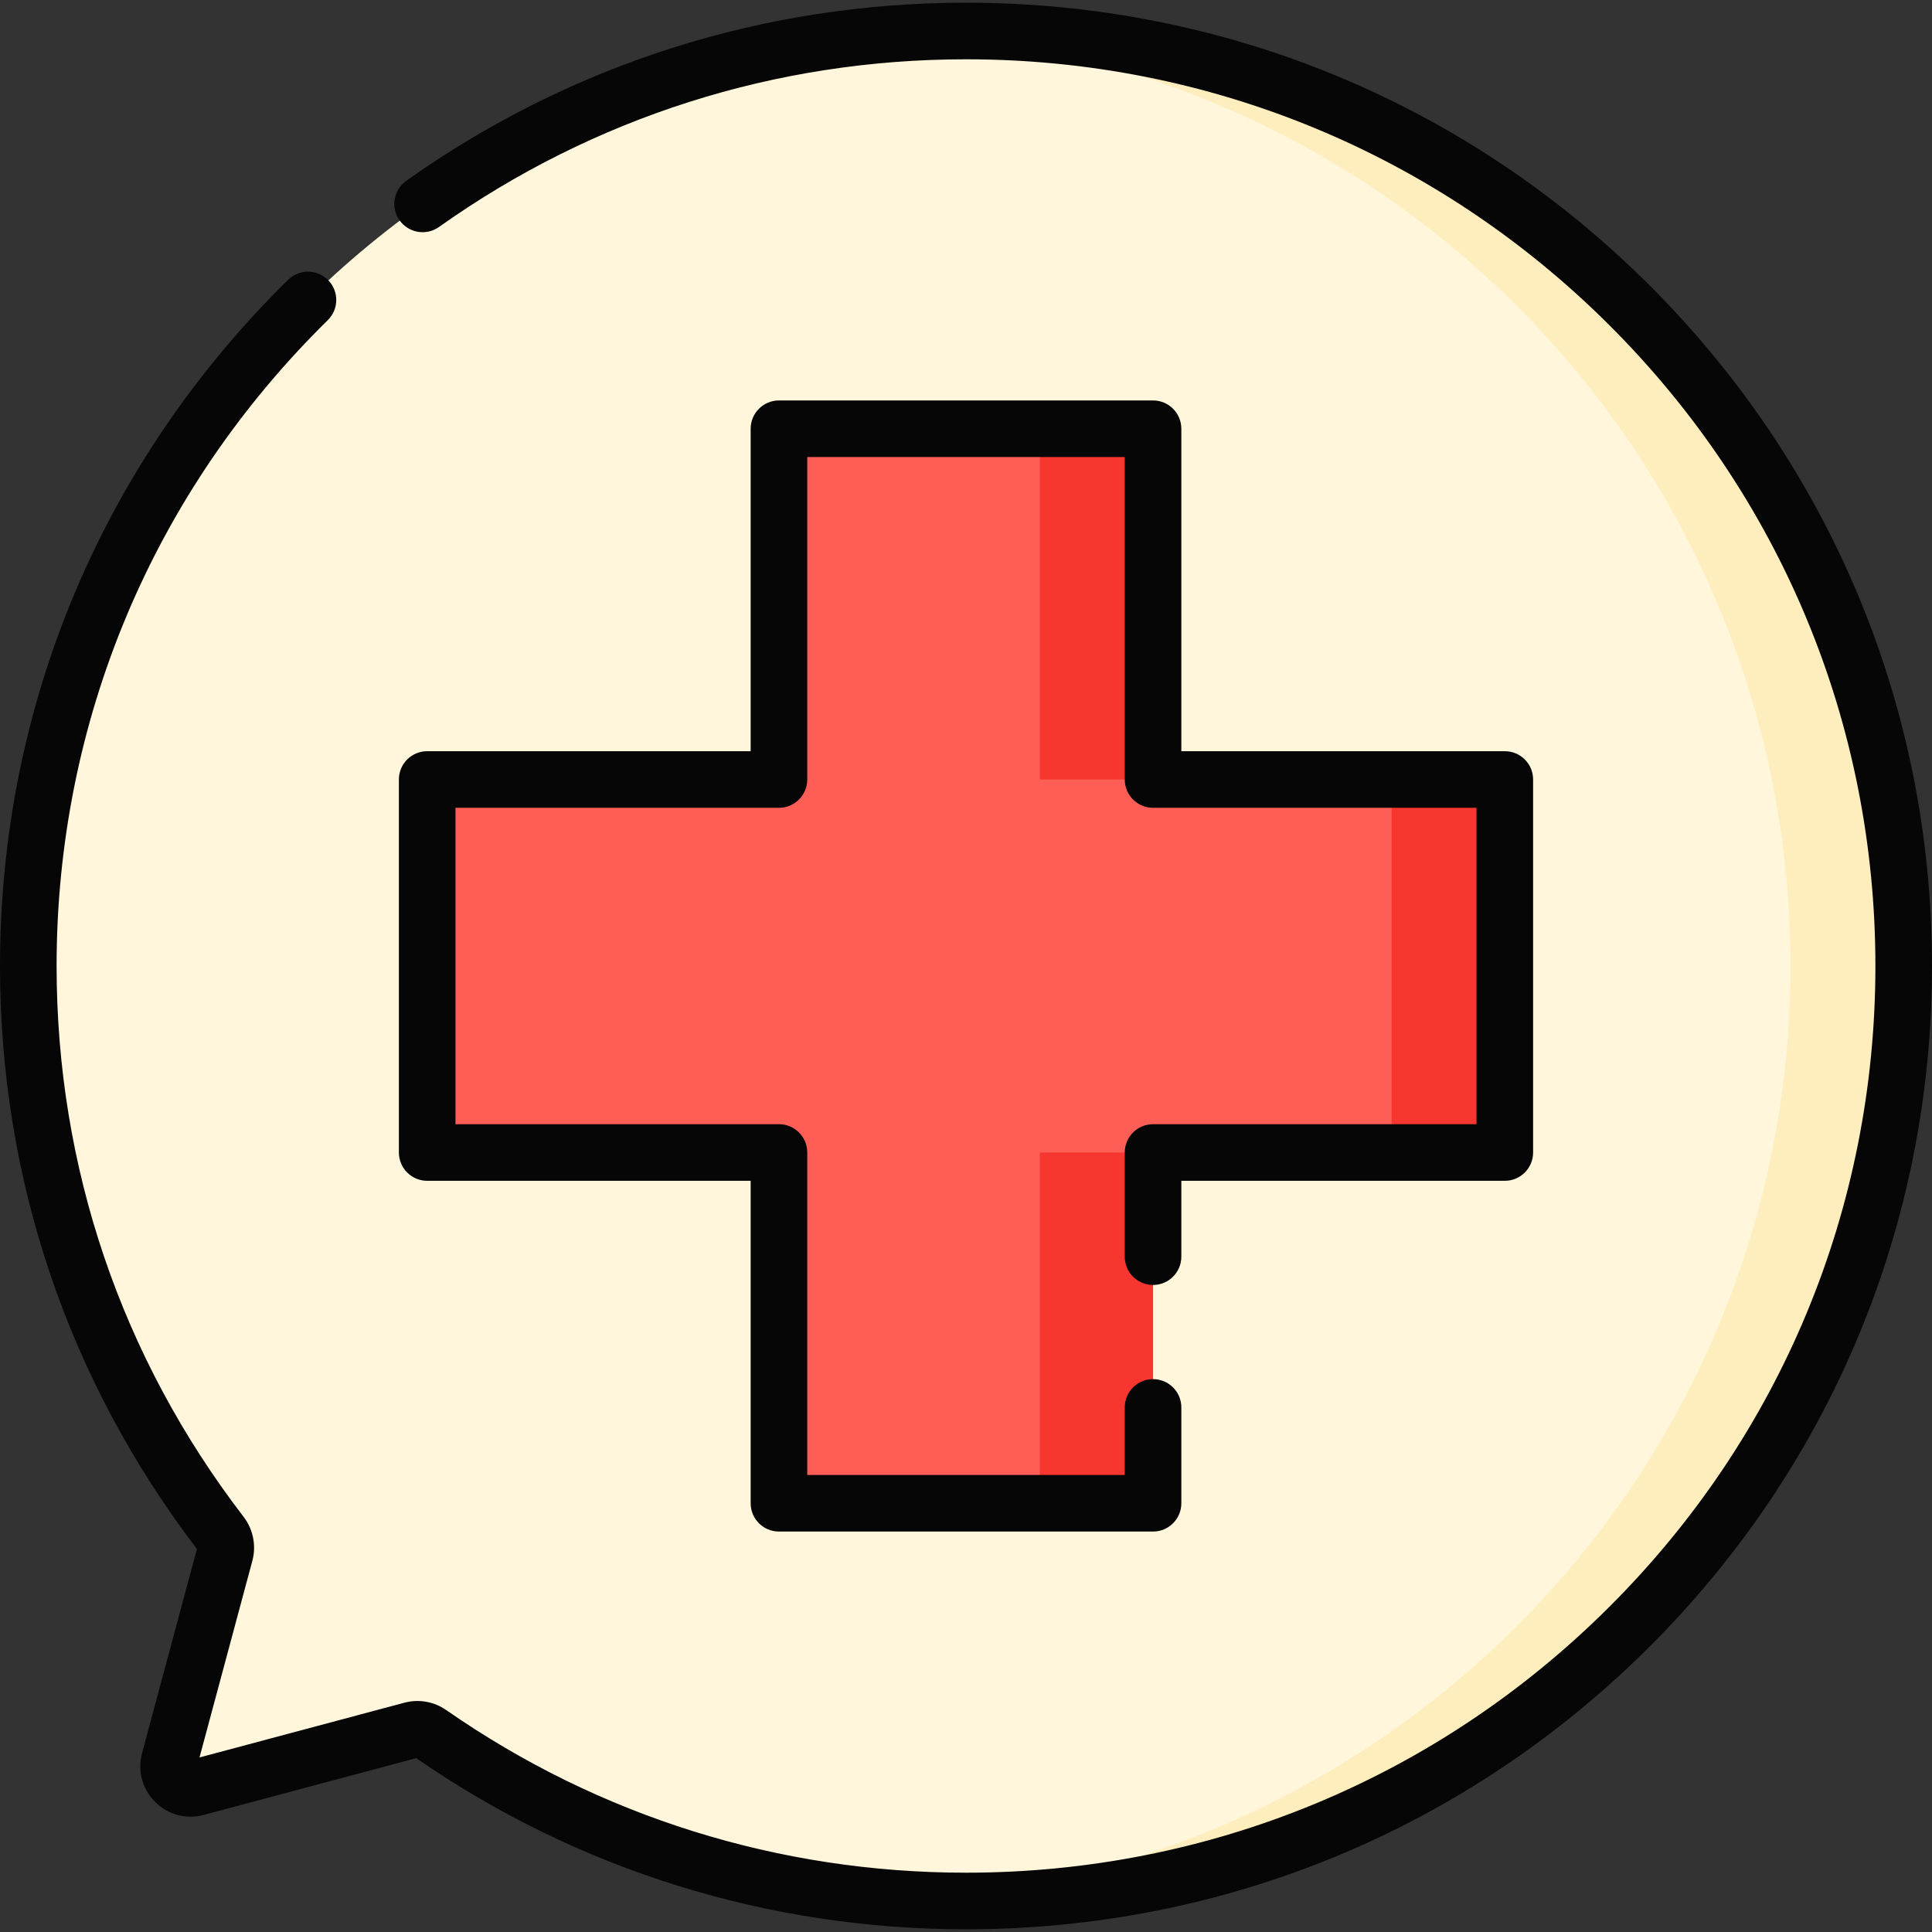 <svg id="Layer_1" enable-background="new 0 0 512 512" height="512" viewBox="0 0 512 512" width="512" xmlns="http://www.w3.org/2000/svg"><rect x="0" y="0" width="512" height="512" fill="#333333" stroke="none"/><g><g><path d="m256 8.215c-137.243 0-248.5 110.937-248.5 247.784 0 56.629 19.053 108.82 51.114 150.55 1.115 1.451 1.504 3.331 1.029 5.098l-14.754 54.905c-1.169 4.352 2.81 8.337 7.164 7.174l57.059-15.245c1.669-.446 3.443-.122 4.861.865 40.257 28.008 89.217 44.438 142.027 44.438 137.243 0 248.5-110.937 248.5-247.785s-111.257-247.784-248.5-247.784z" fill="#fff6db"/><g><path d="m256 8.215c-5.038 0-10.036.167-15 .462 130.256 7.735 233.5 115.498 233.5 247.322 0 131.865-103.307 239.654-233.62 247.33 5.002.299 10.043.455 15.12.455 137.243 0 248.5-110.937 248.5-247.785s-111.257-247.784-248.5-247.784z" fill="#ffeebd"/></g><path d="m398.79 206.575h-93.223v-92.955h-99.134v92.955h-93.223v98.849h93.223v92.955h99.134v-92.955h93.223z" fill="#ff5e57"/><g fill="#f7372f"><path d="m275.567 113.62h30v92.955h-30z"/><path d="m368.79 206.575h30v98.849h-30z"/><path d="m275.567 305.424h30v92.955h-30z"/></g></g><g fill="#060606"><path d="m256 511.285c-52.42 0-102.782-15.681-145.699-45.359l-56.312 15.047c-4.665 1.244-9.487-.051-12.896-3.467-3.411-3.416-4.699-8.238-3.447-12.899l14.542-54.113c-34.146-44.72-52.188-98.124-52.188-154.494 0-68.896 27.118-133.48 76.357-181.854 2.955-2.9 7.704-2.86 10.606.095 2.903 2.955 2.861 7.703-.094 10.606-46.346 45.529-71.869 106.313-71.869 171.153 0 53.299 17.138 103.778 49.561 145.98 2.526 3.288 3.395 7.629 2.326 11.612l-14.015 52.151 54.304-14.51c3.801-1.012 7.837-.301 11.08 1.954 40.523 28.194 88.154 43.097 137.745 43.097 64.377 0 124.9-24.997 170.42-70.386 45.514-45.382 70.579-105.72 70.579-169.898s-25.065-124.517-70.58-169.9c-45.519-45.388-106.043-70.385-170.42-70.385-50.433 0-98.726 15.366-139.66 44.438-3.378 2.396-8.059 1.604-10.458-1.772s-1.605-8.06 1.772-10.458c43.486-30.883 94.784-47.208 148.346-47.208 68.376 0 132.661 26.552 181.012 74.764 48.357 48.217 74.988 112.327 74.988 180.521s-26.631 132.304-74.988 180.521c-48.351 48.212-112.636 74.764-181.012 74.764z"/><path d="m305.567 405.878h-99.135c-4.142 0-7.5-3.357-7.5-7.5v-85.454h-85.723c-4.142 0-7.5-3.357-7.5-7.5v-98.85c0-4.143 3.358-7.5 7.5-7.5h85.723v-85.454c0-4.143 3.358-7.5 7.5-7.5h99.135c4.142 0 7.5 3.357 7.5 7.5v85.454h85.723c4.142 0 7.5 3.357 7.5 7.5v98.85c0 4.143-3.358 7.5-7.5 7.5h-85.723v20.104c0 4.143-3.358 7.5-7.5 7.5s-7.5-3.357-7.5-7.5v-27.604c0-4.143 3.358-7.5 7.5-7.5h85.723v-83.85h-85.723c-4.142 0-7.5-3.357-7.5-7.5v-85.454h-84.135v85.454c0 4.143-3.358 7.5-7.5 7.5h-85.723v83.85h85.723c4.142 0 7.5 3.357 7.5 7.5v85.454h84.135v-17.895c0-4.143 3.358-7.5 7.5-7.5s7.5 3.357 7.5 7.5v25.395c0 4.143-3.358 7.5-7.5 7.5z"/></g></g></svg>